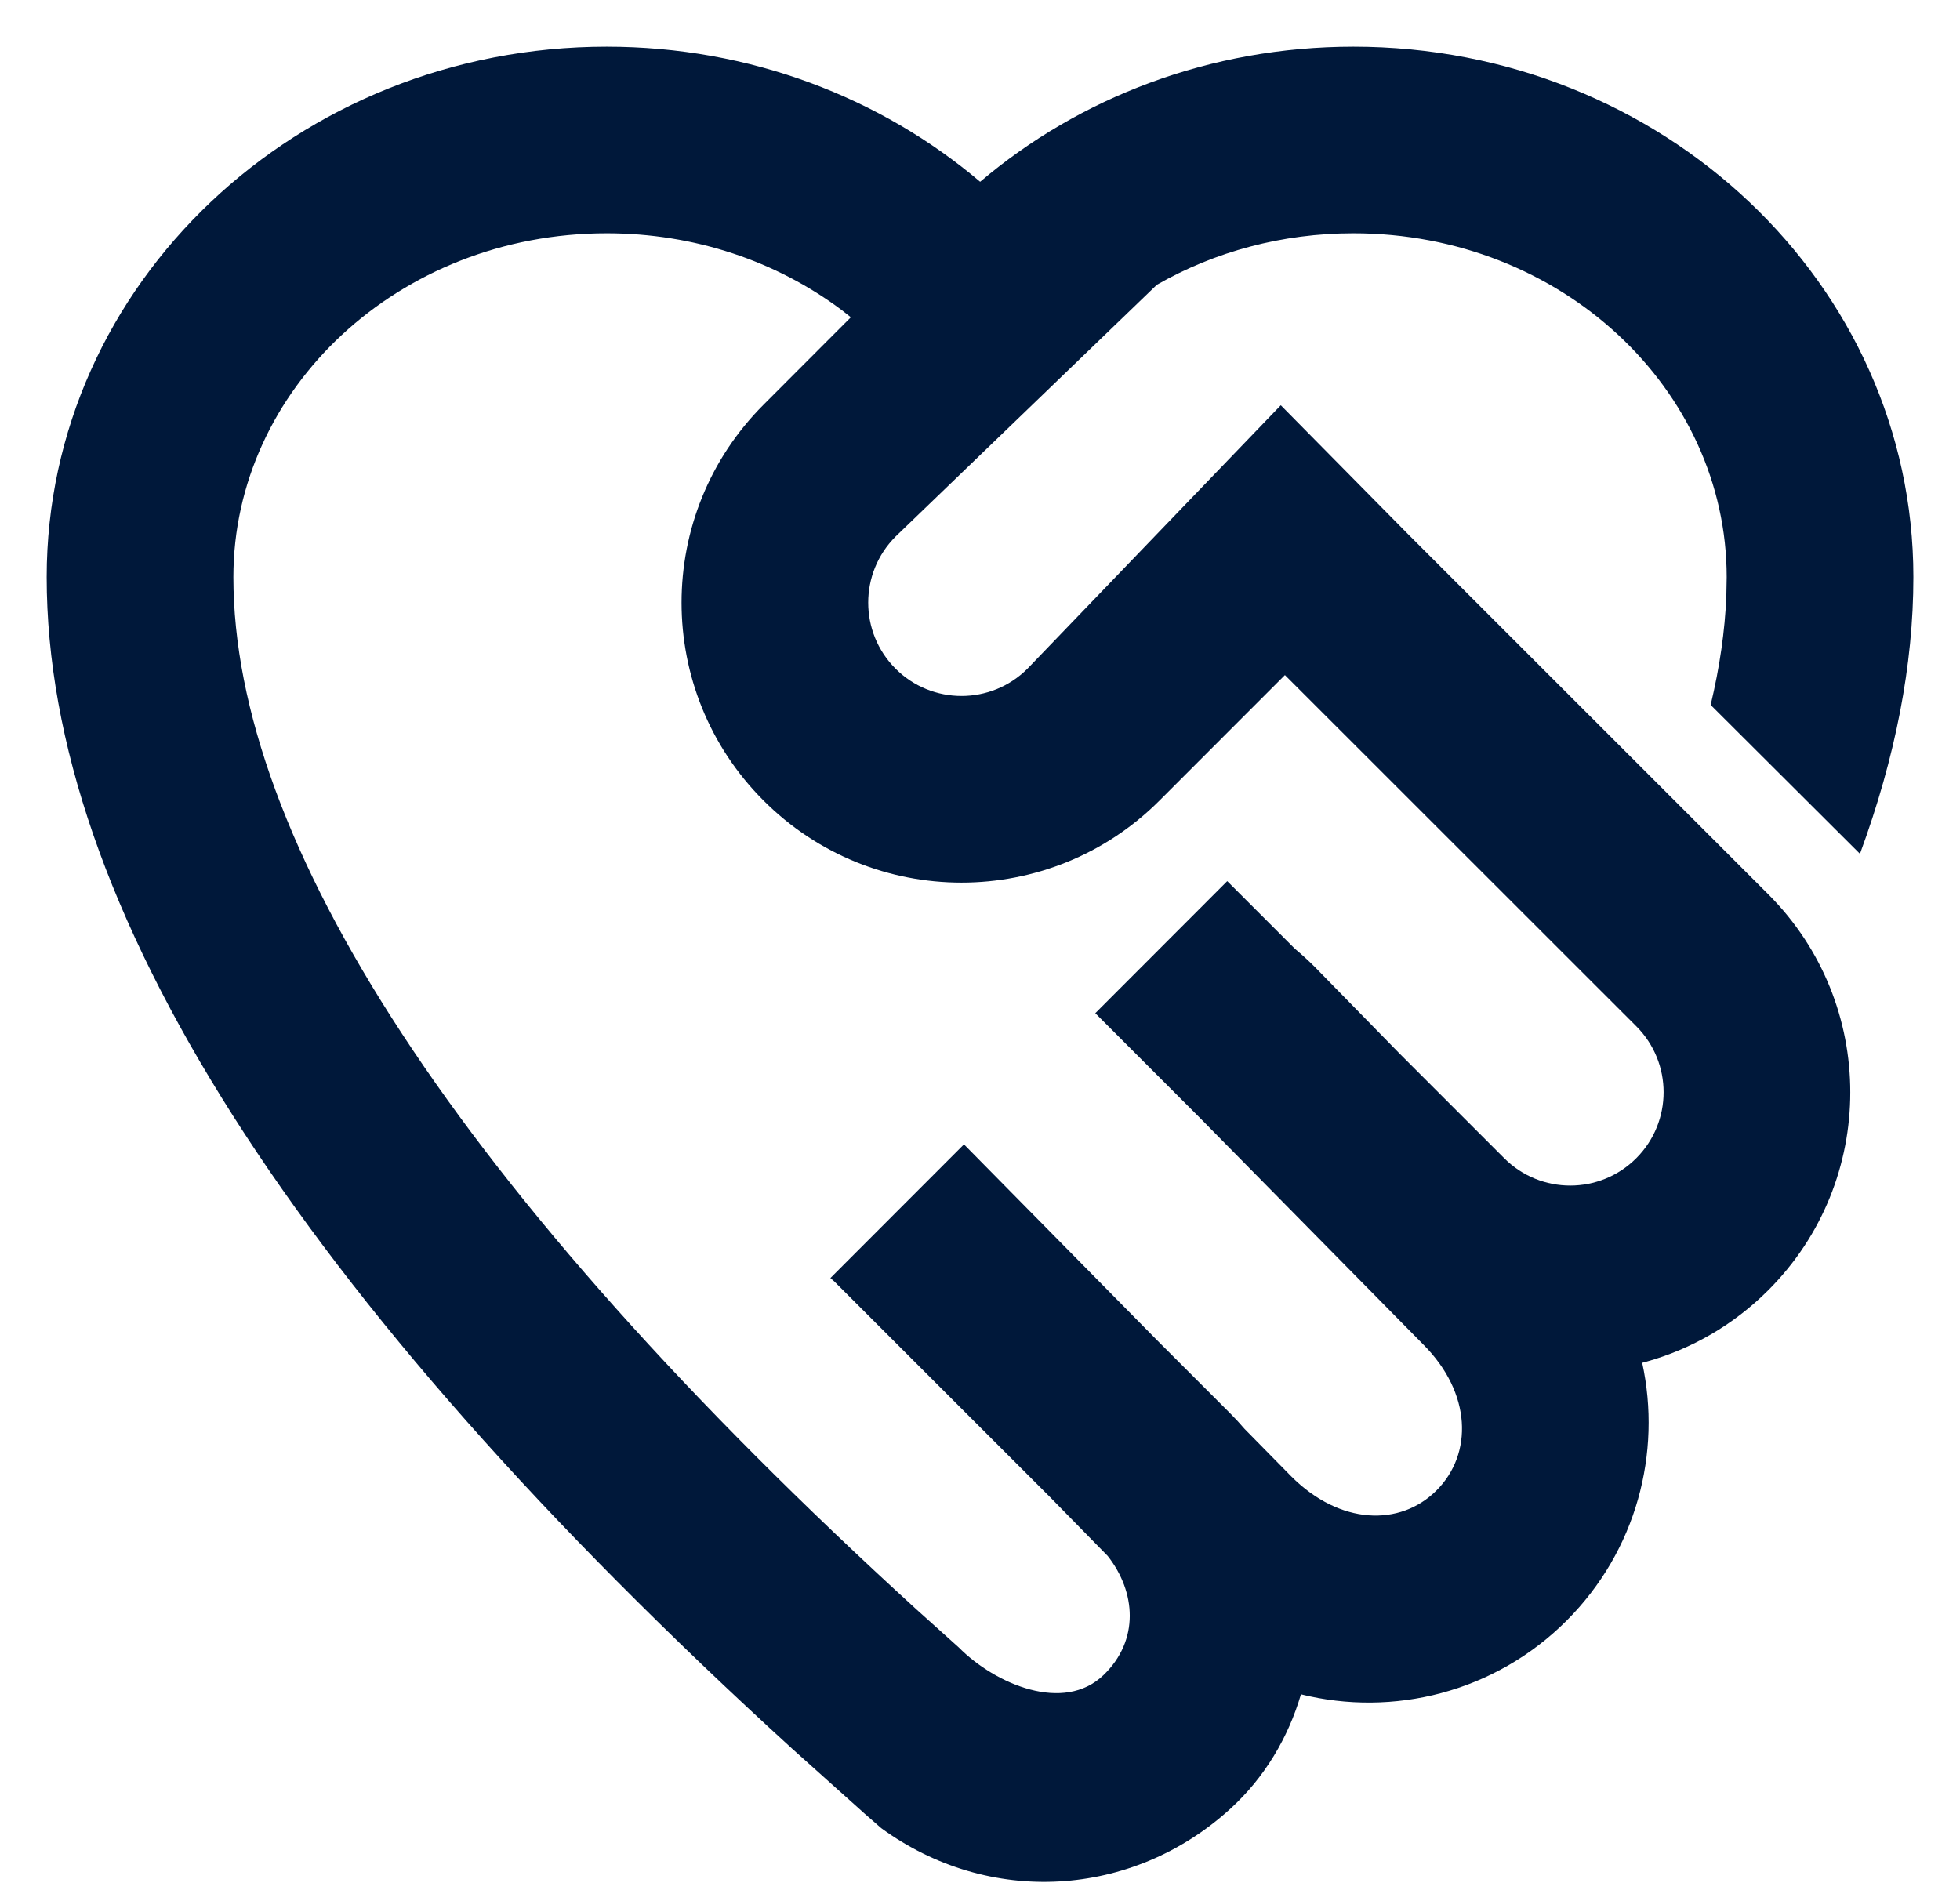 <svg width="28" height="27" viewBox="0 0 28 27" fill="none" xmlns="http://www.w3.org/2000/svg">
<path d="M19.334 0.667C23.752 0.667 27.334 4.06 27.334 8.245C27.334 9.499 27.079 10.817 26.571 12.199L24.438 10.072C24.567 9.532 24.642 9.013 24.662 8.515L24.667 8.245C24.667 5.566 22.311 3.333 19.334 3.333C18.319 3.333 17.355 3.594 16.526 4.069L12.793 7.667C12.273 8.188 12.273 9.032 12.793 9.553C13.314 10.074 14.158 10.074 14.679 9.553L18.297 5.79L20.112 7.629L25.261 12.777C26.823 14.339 26.823 16.872 25.261 18.434C24.761 18.934 24.161 19.274 23.526 19.453L23.46 19.471C23.74 20.757 23.38 22.154 22.381 23.154C21.352 24.183 19.901 24.534 18.585 24.207C18.404 24.825 18.067 25.395 17.576 25.843C16.173 27.121 14.124 27.24 12.589 26.119L12.353 25.913L11.314 24.982C4.216 18.507 0.667 12.928 0.667 8.245C0.667 4.06 4.249 0.667 8.667 0.667C10.717 0.667 12.586 1.397 14.002 2.597C15.416 1.396 17.285 0.667 19.334 0.667ZM8.667 3.333C5.69 3.333 3.334 5.566 3.334 8.245C3.334 11.993 6.515 16.995 13.095 22.997L13.694 23.535C14.221 24.067 15.198 24.479 15.765 23.932C16.281 23.435 16.228 22.743 15.824 22.23L15.001 21.39L11.919 18.309L11.863 18.26L13.771 16.35L16.533 19.152L17.576 20.195C17.647 20.266 17.715 20.34 17.78 20.416L18.447 21.094C19.141 21.789 20.002 21.814 20.522 21.294C21.043 20.773 21.026 19.903 20.332 19.209L17.143 15.973L15.647 14.476L17.532 12.589L18.497 13.554C18.594 13.635 18.688 13.72 18.778 13.81L19.994 15.053L21.489 16.548C22.01 17.069 22.854 17.069 23.375 16.548C23.896 16.027 23.896 15.183 23.375 14.662L18.356 9.645L16.564 11.438C15.002 13.001 12.47 13.001 10.908 11.438C9.346 9.876 9.346 7.344 10.908 5.782L12.155 4.533L12.026 4.431C11.088 3.728 9.916 3.333 8.667 3.333Z" fill="#00183A"/>
</svg>
